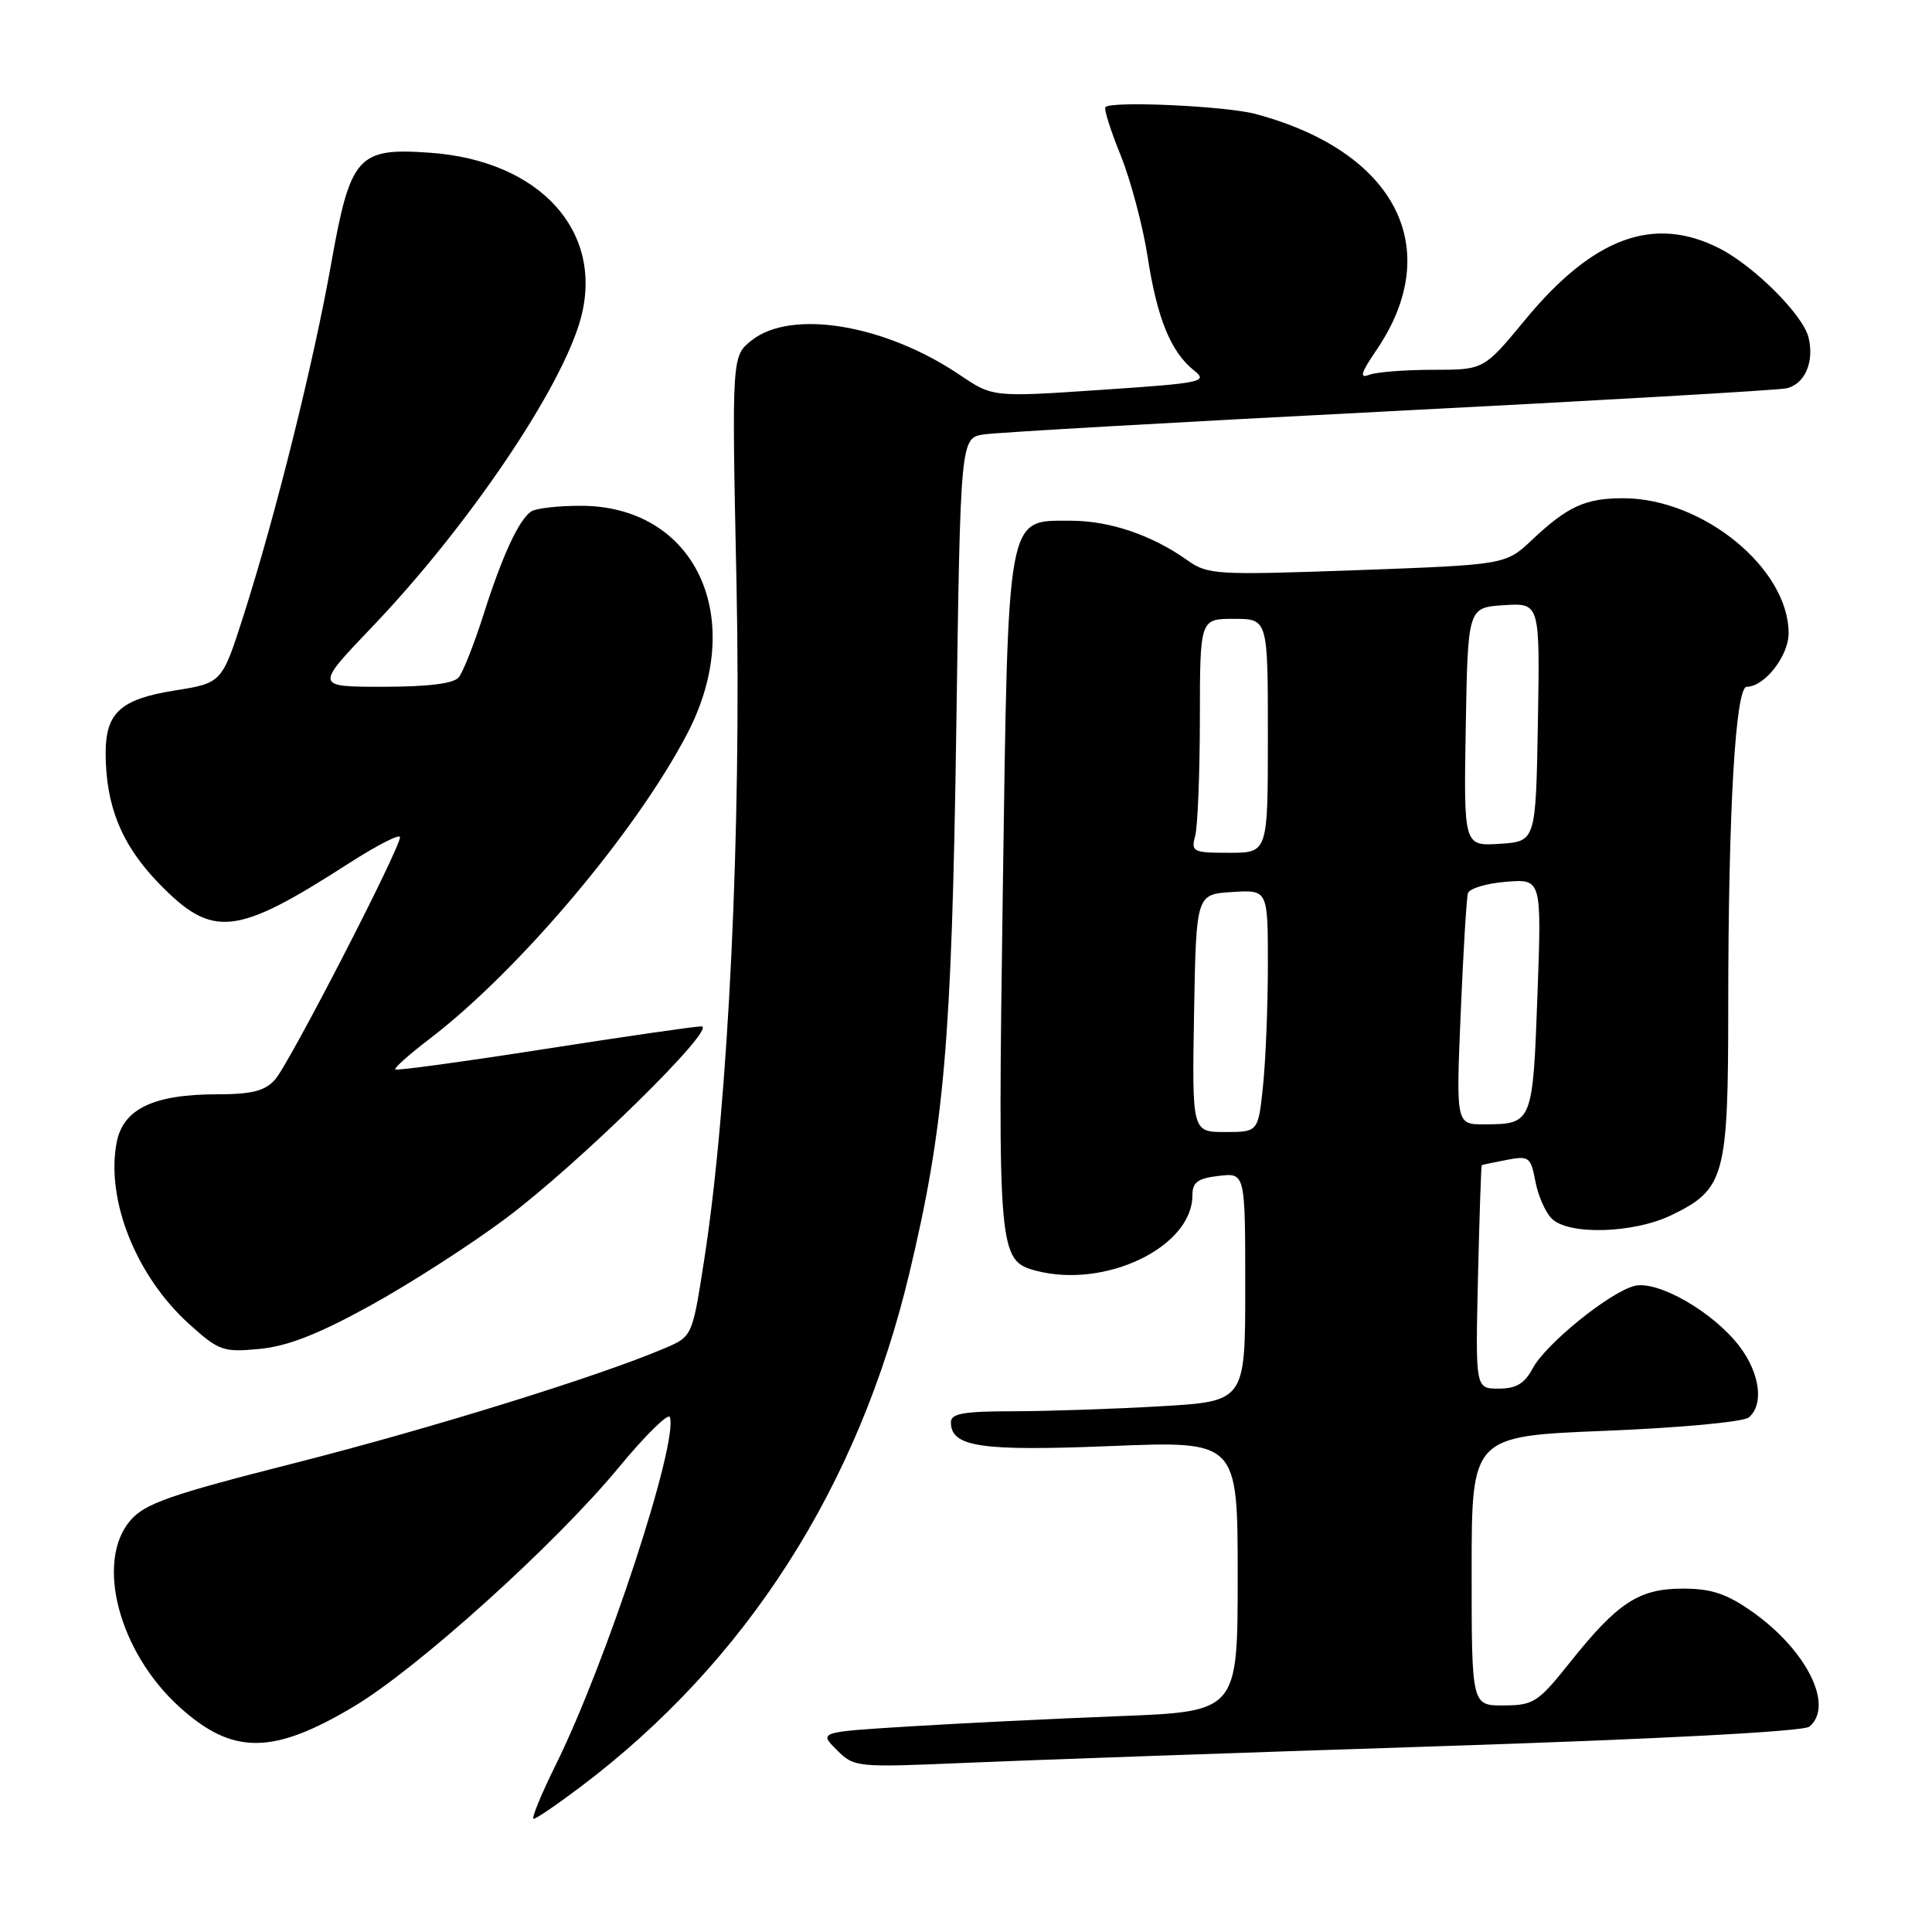 <?xml version="1.0" encoding="UTF-8" standalone="no"?>
<!DOCTYPE svg PUBLIC "-//W3C//DTD SVG 1.1//EN" "http://www.w3.org/Graphics/SVG/1.1/DTD/svg11.dtd" >
<svg xmlns="http://www.w3.org/2000/svg" xmlns:xlink="http://www.w3.org/1999/xlink" version="1.1" viewBox="0 0 256 256">
 <g >
 <path fill="currentColor"
d=" M 76.91 236.78 C 98.88 220.21 113.72 197.06 120.48 168.77 C 125.13 149.33 126.11 138.00 126.71 96.77 C 127.26 58.04 127.26 58.04 130.38 57.56 C 132.10 57.30 156.22 55.92 184.00 54.50 C 211.78 53.08 235.48 51.71 236.68 51.46 C 239.15 50.94 240.45 47.93 239.63 44.68 C 238.87 41.69 232.43 35.26 227.85 32.92 C 219.14 28.48 211.11 31.44 202.06 42.41 C 196.62 49.00 196.62 49.00 189.89 49.00 C 186.19 49.00 182.39 49.30 181.43 49.66 C 180.10 50.18 180.31 49.44 182.37 46.41 C 191.55 32.96 184.99 20.11 166.40 15.11 C 162.48 14.05 147.32 13.35 146.48 14.19 C 146.25 14.41 147.16 17.30 148.50 20.60 C 149.83 23.91 151.44 29.96 152.07 34.05 C 153.33 42.23 155.15 46.65 158.23 49.10 C 160.12 50.59 159.30 50.76 145.90 51.66 C 131.55 52.63 131.55 52.63 127.19 49.69 C 117.27 42.99 104.90 40.93 99.61 45.09 C 96.96 47.18 96.96 47.18 97.59 77.34 C 98.26 109.71 96.53 146.19 93.33 166.79 C 91.74 177.08 91.74 177.08 88.12 178.63 C 79.46 182.34 57.02 189.30 39.03 193.87 C 22.52 198.06 19.21 199.22 17.28 201.46 C 12.58 206.92 15.76 218.96 23.82 226.22 C 30.83 232.55 36.14 232.53 46.87 226.13 C 55.30 221.11 73.58 204.62 81.95 194.49 C 85.49 190.20 88.56 187.18 88.76 187.78 C 89.89 191.18 80.34 220.30 73.65 233.83 C 71.70 237.77 70.38 241.00 70.71 241.00 C 71.05 241.00 73.83 239.10 76.91 236.78 Z  M 190.50 231.39 C 219.85 230.44 238.98 229.43 239.75 228.79 C 243.08 226.03 239.39 218.63 232.15 213.54 C 228.78 211.17 226.76 210.50 222.99 210.50 C 217.16 210.50 214.34 212.35 208.00 220.31 C 203.81 225.57 203.21 225.96 199.25 225.98 C 195.00 226.00 195.00 226.00 195.00 208.15 C 195.00 190.30 195.00 190.30 212.72 189.59 C 222.65 189.19 231.00 188.41 231.72 187.82 C 233.76 186.12 233.21 181.96 230.47 178.37 C 227.02 173.85 219.66 169.62 216.58 170.39 C 213.29 171.22 204.80 178.09 203.08 181.33 C 202.01 183.34 200.90 184.00 198.58 184.00 C 195.50 184.00 195.50 184.00 195.84 169.25 C 196.03 161.14 196.26 154.45 196.34 154.39 C 196.43 154.34 197.92 154.02 199.65 153.69 C 202.60 153.13 202.83 153.30 203.44 156.51 C 203.79 158.40 204.77 160.63 205.61 161.47 C 207.83 163.69 216.45 163.44 221.46 161.02 C 228.56 157.58 229.00 155.96 229.00 133.35 C 229.01 107.29 229.96 91.00 231.46 91.00 C 233.81 91.00 237.00 86.91 237.00 83.91 C 237.00 75.34 225.70 66.08 215.18 66.02 C 210.11 66.00 207.74 67.07 203.00 71.54 C 199.50 74.83 199.50 74.83 179.84 75.55 C 161.11 76.22 160.04 76.16 157.34 74.24 C 152.64 70.90 147.03 69.00 141.90 69.00 C 133.31 69.00 133.60 67.44 132.87 118.46 C 132.20 165.81 132.31 167.05 137.21 168.36 C 146.40 170.82 158.00 165.25 158.00 158.39 C 158.00 156.65 158.70 156.14 161.50 155.81 C 165.00 155.40 165.00 155.40 165.00 170.55 C 165.00 185.69 165.00 185.69 153.75 186.34 C 147.56 186.70 138.79 186.99 134.25 187.00 C 127.67 187.00 126.00 187.30 126.00 188.46 C 126.00 191.73 129.91 192.31 147.20 191.61 C 164.00 190.93 164.00 190.93 164.00 208.86 C 164.00 226.79 164.00 226.79 148.25 227.40 C 139.59 227.74 127.10 228.35 120.50 228.76 C 108.50 229.50 108.50 229.50 110.86 231.86 C 113.18 234.18 113.41 234.21 127.86 233.59 C 135.91 233.24 164.10 232.25 190.50 231.39 Z  M 49.00 173.03 C 54.23 170.16 62.33 164.95 67.00 161.46 C 76.67 154.24 95.24 136.00 92.93 136.00 C 92.08 136.00 82.69 137.36 72.05 139.02 C 61.41 140.68 52.55 141.89 52.37 141.71 C 52.19 141.53 54.22 139.72 56.88 137.69 C 68.70 128.67 84.25 110.27 91.05 97.24 C 99.10 81.81 92.14 66.97 76.86 67.02 C 73.91 67.02 71.00 67.36 70.39 67.77 C 68.76 68.85 66.56 73.59 64.05 81.50 C 62.82 85.35 61.35 89.06 60.79 89.75 C 60.10 90.58 56.74 91.00 50.74 91.00 C 41.73 91.00 41.73 91.00 49.30 83.08 C 62.07 69.72 74.49 51.34 76.96 42.17 C 80.06 30.64 71.53 21.28 57.00 20.24 C 47.39 19.55 46.43 20.62 43.87 35.00 C 41.54 48.10 36.52 68.27 32.29 81.50 C 29.41 90.50 29.41 90.50 23.12 91.50 C 16.01 92.63 14.00 94.44 14.00 99.75 C 14.00 106.79 16.13 112.00 21.07 117.07 C 28.19 124.39 31.21 124.06 46.25 114.38 C 49.96 112.00 53.00 110.44 53.00 110.93 C 53.00 112.47 38.28 141.03 36.44 143.06 C 35.09 144.56 33.36 145.00 28.81 145.00 C 20.33 145.00 16.29 146.94 15.45 151.42 C 14.02 159.03 18.05 169.10 25.05 175.43 C 29.01 179.00 29.56 179.20 34.38 178.74 C 38.08 178.39 42.14 176.81 49.00 173.03 Z  M 158.22 134.25 C 158.50 118.50 158.50 118.50 163.25 118.20 C 168.00 117.89 168.00 117.89 168.00 127.80 C 168.00 133.25 167.71 140.47 167.36 143.85 C 166.72 150.00 166.72 150.00 162.33 150.00 C 157.95 150.00 157.95 150.00 158.22 134.25 Z  M 193.55 134.25 C 193.89 126.14 194.32 118.99 194.51 118.36 C 194.70 117.73 196.98 117.04 199.57 116.84 C 204.28 116.46 204.28 116.46 203.72 131.87 C 203.10 148.83 203.05 148.96 196.72 148.98 C 192.93 149.00 192.93 149.00 193.55 134.25 Z  M 158.37 110.75 C 158.70 109.51 158.98 102.54 158.99 95.25 C 159.00 82.00 159.00 82.00 163.50 82.00 C 168.00 82.00 168.00 82.00 168.00 97.50 C 168.00 113.00 168.00 113.00 162.88 113.00 C 158.07 113.00 157.80 112.87 158.37 110.75 Z  M 194.22 96.31 C 194.50 80.50 194.50 80.50 199.28 80.19 C 204.05 79.89 204.05 79.89 203.78 95.69 C 203.50 111.50 203.50 111.50 198.72 111.81 C 193.95 112.11 193.95 112.11 194.22 96.31 Z "/>
</g>
</svg>